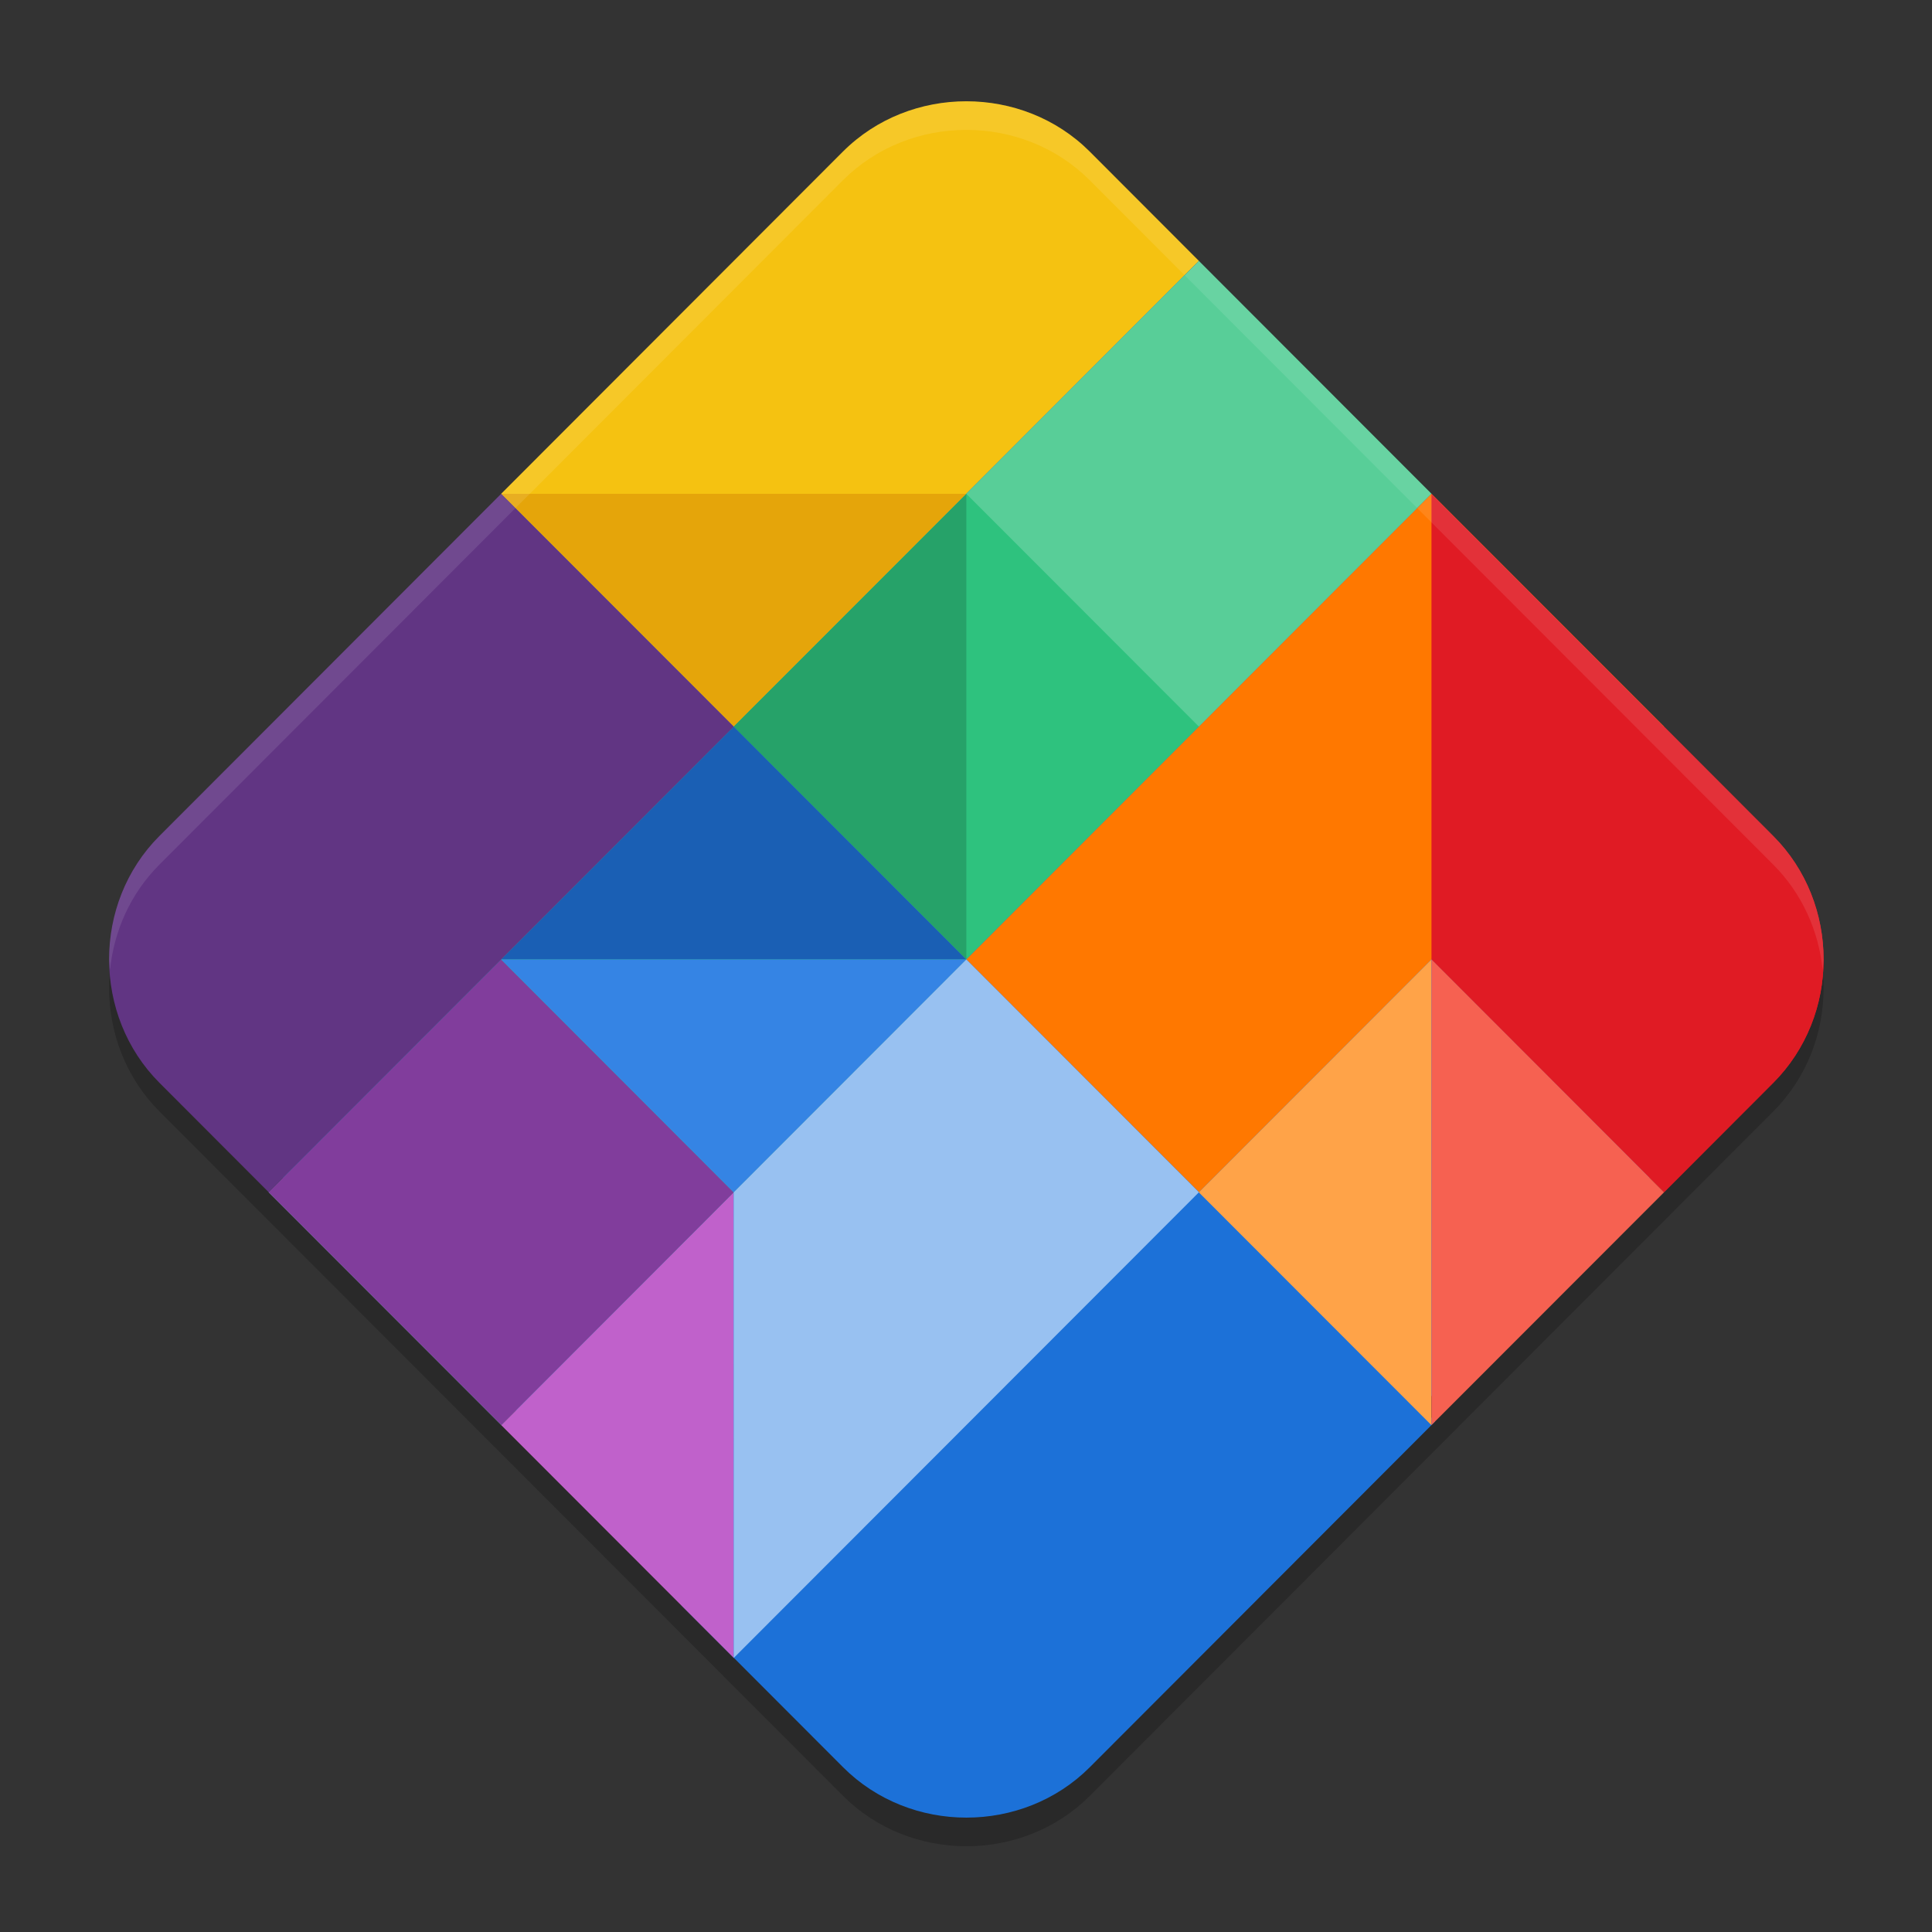 <?xml version="1.0" encoding="UTF-8" standalone="no"?>
<svg
   width="62"
   height="62"
   version="1"
   id="svg19"
   sodipodi:docname="de.haeckerfelix.Fragments.svg"
   inkscape:version="1.4 (unknown)"
   xmlns:inkscape="http://www.inkscape.org/namespaces/inkscape"
   xmlns:sodipodi="http://sodipodi.sourceforge.net/DTD/sodipodi-0.dtd"
   xmlns="http://www.w3.org/2000/svg"
   xmlns:svg="http://www.w3.org/2000/svg">
  <rect width="100%" height="100%" fill="#333333" stroke="none"/>
  <defs
     id="defs19" />
  <sodipodi:namedview
     id="namedview19"
     pagecolor="#ffffff"
     bordercolor="#000000"
     borderopacity="0.25"
     inkscape:showpageshadow="2"
     inkscape:pageopacity="0.0"
     inkscape:pagecheckerboard="0"
     inkscape:deskcolor="#d1d1d1"
     inkscape:zoom="5"
     inkscape:cx="39.4"
     inkscape:cy="43.9"
     inkscape:window-width="1920"
     inkscape:window-height="998"
     inkscape:window-x="0"
     inkscape:window-y="0"
     inkscape:window-maximized="1"
     inkscape:current-layer="svg19" />
  <g
     id="g20"
     transform="matrix(0.917,0,0,0.918,1.667,1.414)">
    <g
       id="g19">
      <path
         style="opacity:0.2"
         d="m 32,3 c -1.571,0 -3.144,0.586 -4.319,1.761 L 3.761,28.684 c -1.175,1.175 -1.762,2.745 -1.761,4.316 0.002,1.569 0.589,3.14 1.763,4.314 L 27.684,61.237 c 2.349,2.349 6.286,2.352 8.636,0.003 L 60.237,37.316 c 0.587,-0.587 1.029,-1.273 1.323,-2.009 0.294,-0.736 0.441,-1.522 0.441,-2.307 0,-1.571 -0.589,-3.142 -1.763,-4.316 L 36.319,4.761 C 35.144,3.586 33.572,3 32,3 Z"
         id="path1" />
      <g
         transform="matrix(2,0,0,2,3.164985e-6,0.714)"
         id="g18">
        <path
           style="fill:#1c71d8"
           d="m 16,1 c -0.697,0 -1.39,0.259 -1.907,0.776 L 2.133,13.737 c -0.517,0.517 -0.776,1.209 -0.776,1.906 6.966e-4,0.696 0.26,1.388 0.777,1.904 l 9.152,9.153 -0.272,0.232 2.828,2.829 c 1.175,1.175 3.143,1.176 4.318,0.001 l 6.042,-6.044 -0.241,-0.264 5.905,-5.907 c 0.259,-0.259 0.452,-0.56 0.582,-0.884 0.13,-0.325 0.195,-0.673 0.195,-1.021 0,-0.696 -0.26,-1.389 -0.777,-1.906 L 17.907,1.776 C 17.39,1.259 16.697,1 16,1 Z"
           id="path2" />
        <path
           style="fill:#f5c211"
           d="m 16,0.643 c -0.786,0 -1.572,0.293 -2.16,0.88 L 7.86,7.504 11.929,11.573 20.069,3.433 18.157,1.52 C 17.57,0.935 16.784,0.643 16,0.643 Z"
           id="path3" />
        <path
           style="fill:#2ec27e"
           d="M 20.069,3.434 24.139,7.503 7.861,23.782 3.791,19.712 Z"
           id="path4" />
        <path
           style="fill:#ff7800"
           d="m 24.139,7.504 -8.139,8.139 4.071,4.068 8.138,-8.138 z"
           id="path5" />
        <path
           style="fill:#c061cb"
           d="m 11.929,19.714 -4.068,4.068 4.069,4.069 z"
           id="path6" />
        <path
           style="fill:#e01b24"
           d="m 28.208,11.573 -4.069,4.069 4.069,4.069 1.91,-1.911 c 0.294,-0.294 0.514,-0.637 0.661,-1.004 C 30.927,16.429 31,16.036 31,15.643 31,14.857 30.706,14.072 30.118,13.485 Z"
           id="path7" />
        <path
           style="fill:#813d9c"
           d="M 7.86,15.643 3.79,19.712 7.861,23.782 11.929,19.714 Z"
           id="path8" />
        <path
           style="opacity:0.2;fill:#ffffff"
           d="m 20.069,3.433 -4.069,4.071 4.069,4.069 4.069,-4.069 z"
           id="path9" />
        <path
           style="fill:#e01b24"
           d="m 24.139,7.504 v 8.139 l 4.069,4.069 1.91,-1.911 c 0.294,-0.294 0.514,-0.637 0.661,-1.004 C 30.927,16.429 31,16.036 31,15.643 31,14.857 30.706,14.072 30.118,13.485 l -1.91,-1.911 z"
           id="path10" />
        <path
           style="fill:#e5a50a"
           d="M 7.86,7.504 11.929,11.573 15.999,7.504 Z"
           id="path11" />
        <path
           style="fill:#ffa348"
           d="m 24.139,15.643 -4.071,4.071 4.069,4.068 0.001,-0.001 z"
           id="path12" />
        <path
           style="fill:#f66151"
           d="m 24.139,15.643 v 8.138 l 4.069,-4.068 z"
           id="path13" />
        <path
           style="fill:#26a269"
           d="m 16,7.504 -4.071,4.069 4.071,4.069 z"
           id="path14" />
        <path
           style="fill:#1a5fb4"
           d="M 11.929,11.573 7.86,15.643 H 16 Z"
           id="path15" />
        <path
           style="fill:#3584e4"
           d="m 7.86,15.643 4.069,4.071 4.071,-4.071 z"
           id="path16" />
        <path
           style="fill:#613583"
           d="M 7.86,7.504 1.88,13.485 c -0.588,0.588 -0.881,1.373 -0.88,2.158 7.858e-4,0.785 0.295,1.57 0.882,2.157 l 1.91,1.911 8.138,-8.138 z"
           id="path17" />
        <path
           style="fill:#98c1f1"
           d="m 16,15.643 -4.071,4.071 0.001,8.138 8.14,-8.14 z"
           id="path18" />
      </g>
      <path
         style="opacity:0.1;fill:#ffffff"
         d="M 32,2 C 30.429,2 28.854,2.587 27.68,3.762 L 3.762,27.684 C 2.586,28.859 1.998,30.429 2,32 c 1.218e-4,0.122 0.024,0.242 0.033,0.363 0.137,-1.352 0.712,-2.663 1.729,-3.68 L 27.68,4.762 C 28.854,3.587 30.429,3 32,3 c 1.572,0 3.146,0.587 4.32,1.762 L 60.238,28.684 c 1.016,1.016 1.591,2.328 1.729,3.68 C 61.976,32.242 62,32.122 62,32 62,30.429 61.413,28.858 60.238,27.684 L 36.32,3.762 C 35.146,2.587 33.572,2 32,2 Z"
         id="path19" />
    </g>
  </g>
</svg>
